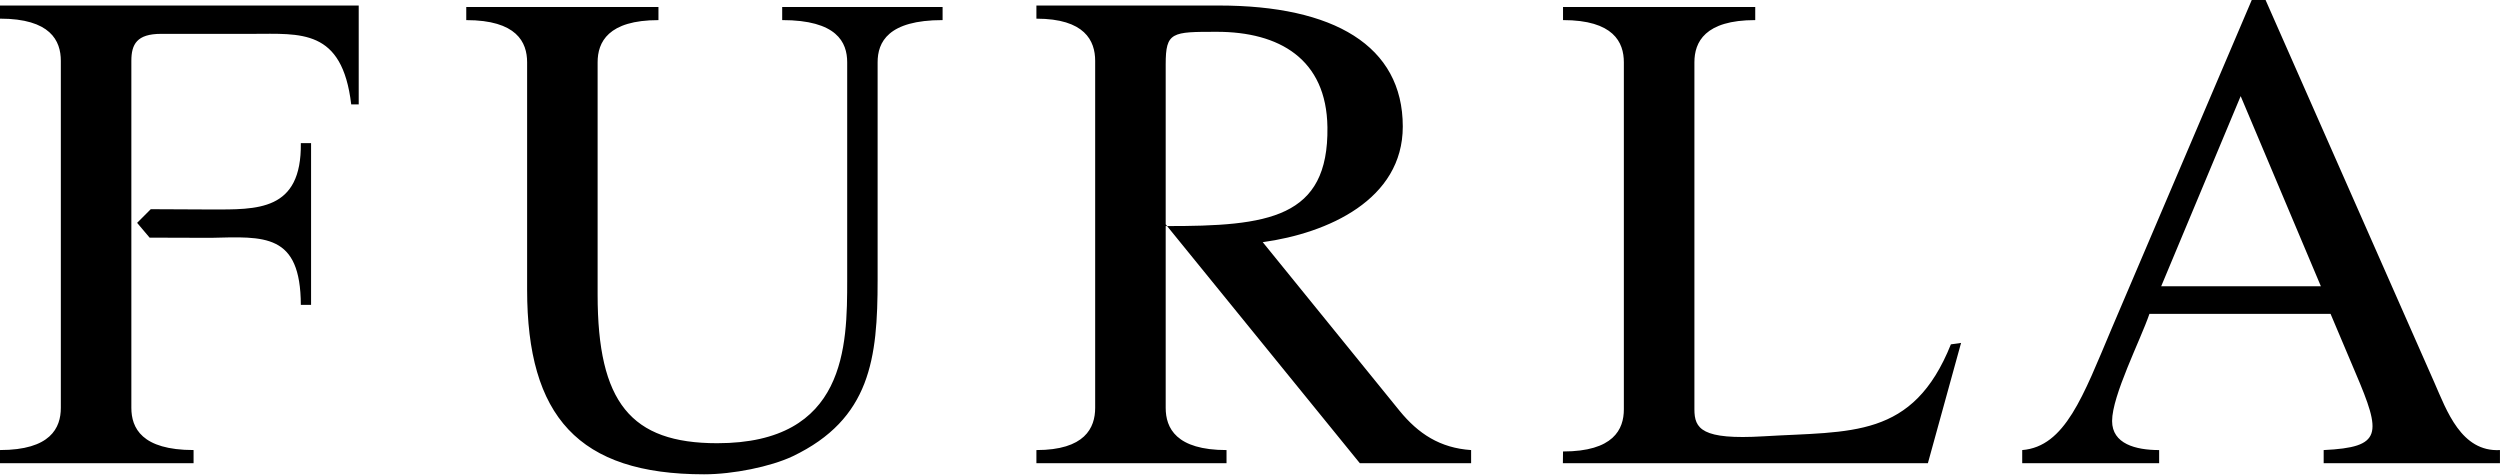 <svg width="105" height="20" viewBox="0 0 105 20" fill="none" xmlns="http://www.w3.org/2000/svg">
<path fill-rule="evenodd" clip-rule="evenodd" d="M22.139 12.168C22.139 17.482 24.288 19.921 29.572 19.921C30.791 19.921 32.359 19.602 33.288 19.166C36.569 17.598 36.86 15.043 36.86 11.761V2.616C36.86 1.773 37.295 0.844 39.589 0.844V0.293H32.852V0.844C35.146 0.844 35.582 1.774 35.582 2.616V11.762C35.582 14.52 35.553 18.615 30.123 18.615C26.493 18.615 25.1 16.902 25.1 12.372V2.616C25.1 1.774 25.535 0.845 27.655 0.845V0.293H19.583V0.845C21.703 0.845 22.139 1.774 22.139 2.616V12.168ZM5.759 9.36L6.284 9.981L8.855 9.989C11.107 9.934 12.624 9.79 12.635 12.805H13.065V6.011H12.635C12.672 8.882 10.8 8.798 8.855 8.798L6.332 8.786L5.759 9.36ZM5.517 8.798V2.555C5.517 1.858 5.748 1.422 6.765 1.422H10.598C12.631 1.422 14.373 1.19 14.751 4.384H15.066V0.232H0V0.783C2.12 0.783 2.555 1.712 2.555 2.555V17.13C2.555 17.973 2.12 18.902 0 18.902V19.454H8.13V18.902C5.952 18.902 5.517 17.973 5.517 17.13V8.798ZM95.154 0H94.574L88.68 13.821C87.489 16.638 86.734 18.758 84.933 18.903V19.455H90.684V18.903C89.697 18.903 88.708 18.641 88.708 17.683C88.708 16.609 89.899 14.285 90.276 13.183H97.884L98.928 15.651C100.032 18.235 100.061 18.786 97.594 18.903V19.455H104.998V18.903C103.372 18.99 102.762 17.248 102.239 16.057L95.154 0ZM94.108 4.037L97.477 12.023H90.77L94.108 4.037ZM80.971 19.455L82.365 14.402L81.937 14.463C80.341 18.441 77.749 18.103 74.069 18.325C71.467 18.481 71.165 18.005 71.165 17.192V2.616C71.165 1.773 71.6 0.844 73.72 0.844V0.293H65.647V0.844C67.767 0.844 68.202 1.774 68.202 2.616V17.192C68.202 18.033 67.767 18.962 65.647 18.962L65.641 19.454H80.971V19.455ZM45.997 17.131C45.997 17.974 45.562 18.903 43.529 18.903V19.455H51.514V18.903C49.394 18.903 48.959 17.974 48.959 17.131V9.423L57.113 19.455H61.787V18.903C60.48 18.816 59.568 18.215 58.784 17.256L53.035 10.171C55.764 9.794 58.917 8.391 58.917 5.314C58.917 1.916 56.014 0.232 51.194 0.232H43.529V0.784C45.562 0.784 45.997 1.713 45.997 2.555V17.131ZM48.959 2.7C48.959 1.336 49.22 1.336 51.107 1.336C53.72 1.336 55.714 2.469 55.752 5.343C55.805 9.169 53.274 9.503 48.959 9.495V2.7Z" fill="black"/>
</svg>
